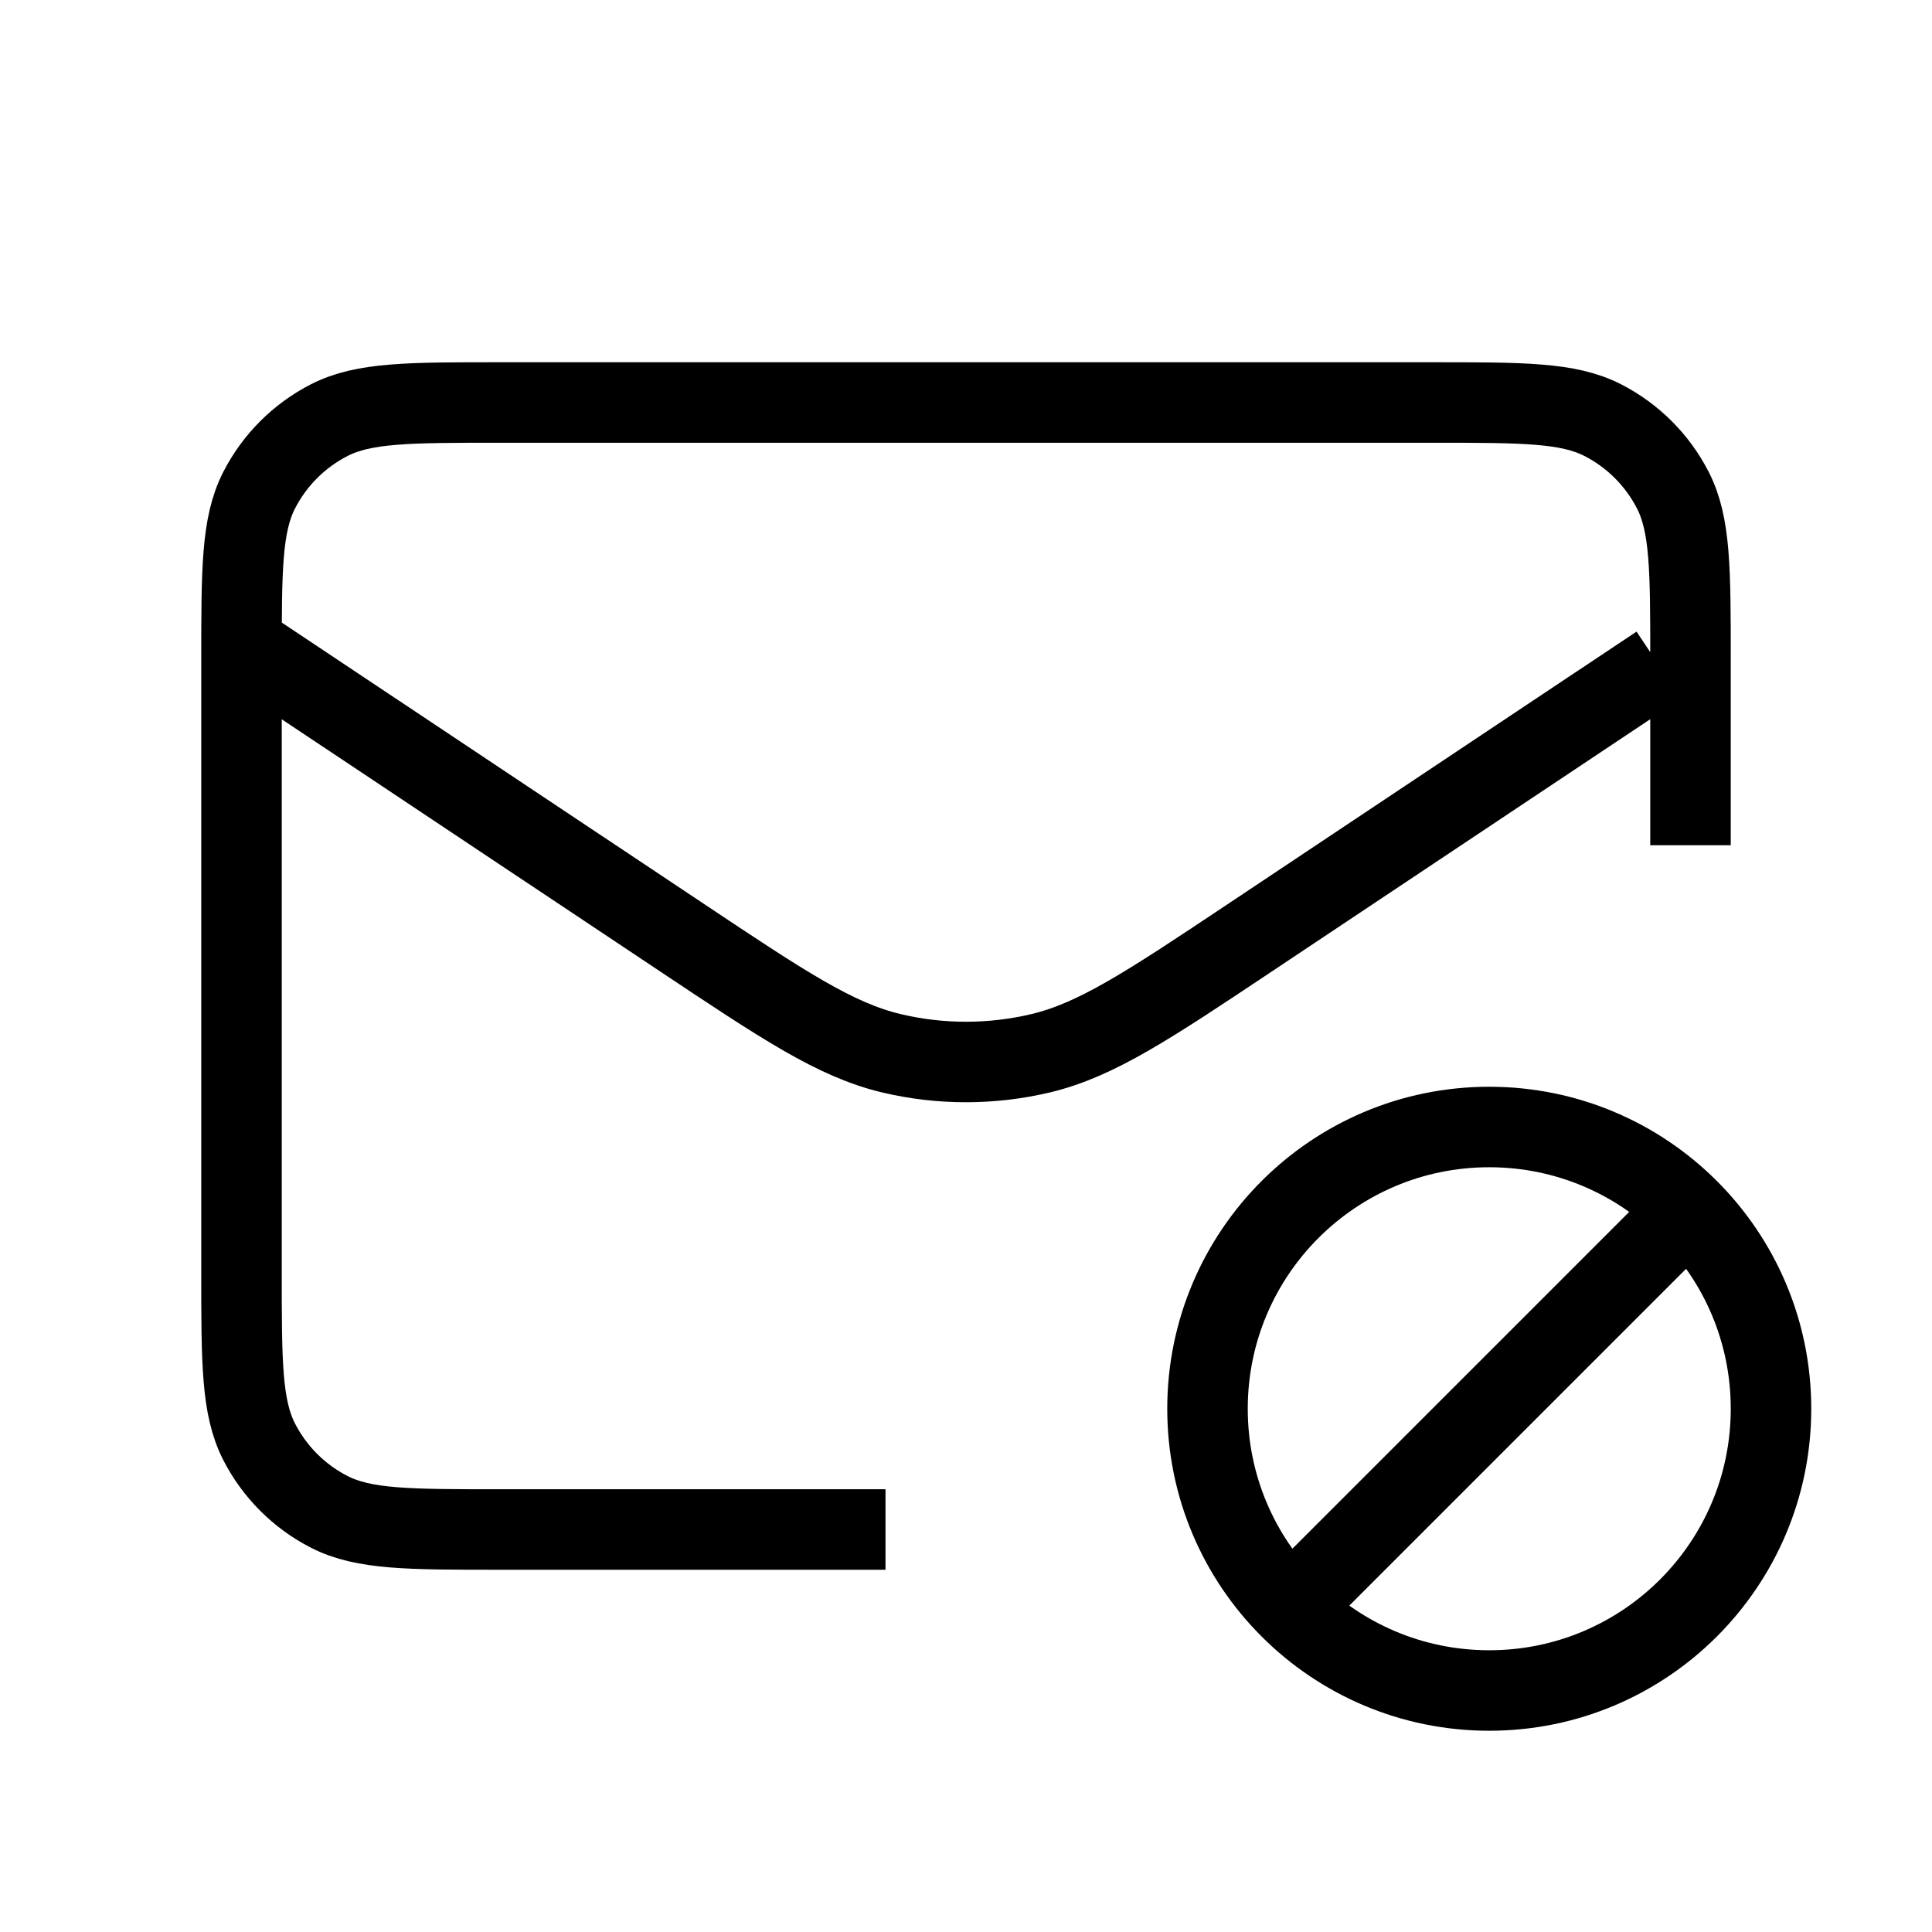 <svg width="24" height="24" viewBox="0 0 24 24" fill="none" xmlns="http://www.w3.org/2000/svg">
<path d="M16.025 19.975L20.975 15.025M11 19H6.2C5.08 19 4.52 19 4.092 18.782C3.716 18.59 3.41 18.284 3.218 17.908C3 17.48 3 16.92 3 15.8V8.2C3 7.08 3 6.52 3.218 6.092C3.41 5.716 3.716 5.41 4.092 5.218C4.52 5 5.08 5 6.2 5H17.8C18.92 5 19.48 5 19.908 5.218C20.284 5.41 20.59 5.716 20.782 6.092C21 6.52 21 7.08 21 8.2V10.5M20.607 8.262L15.55 11.633C14.267 12.489 13.625 12.916 12.932 13.083C12.319 13.229 11.68 13.229 11.068 13.083C10.374 12.916 9.733 12.489 8.45 11.633L3.147 8.099M22 17.5C22 19.433 20.433 21 18.5 21C16.567 21 15 19.433 15 17.5C15 15.567 16.567 14 18.5 14C20.433 14 22 15.567 22 17.5Z" stroke="black" strokeWidth="2" strokeLinecap="round" stroke-linejoin="round"/>
</svg>
